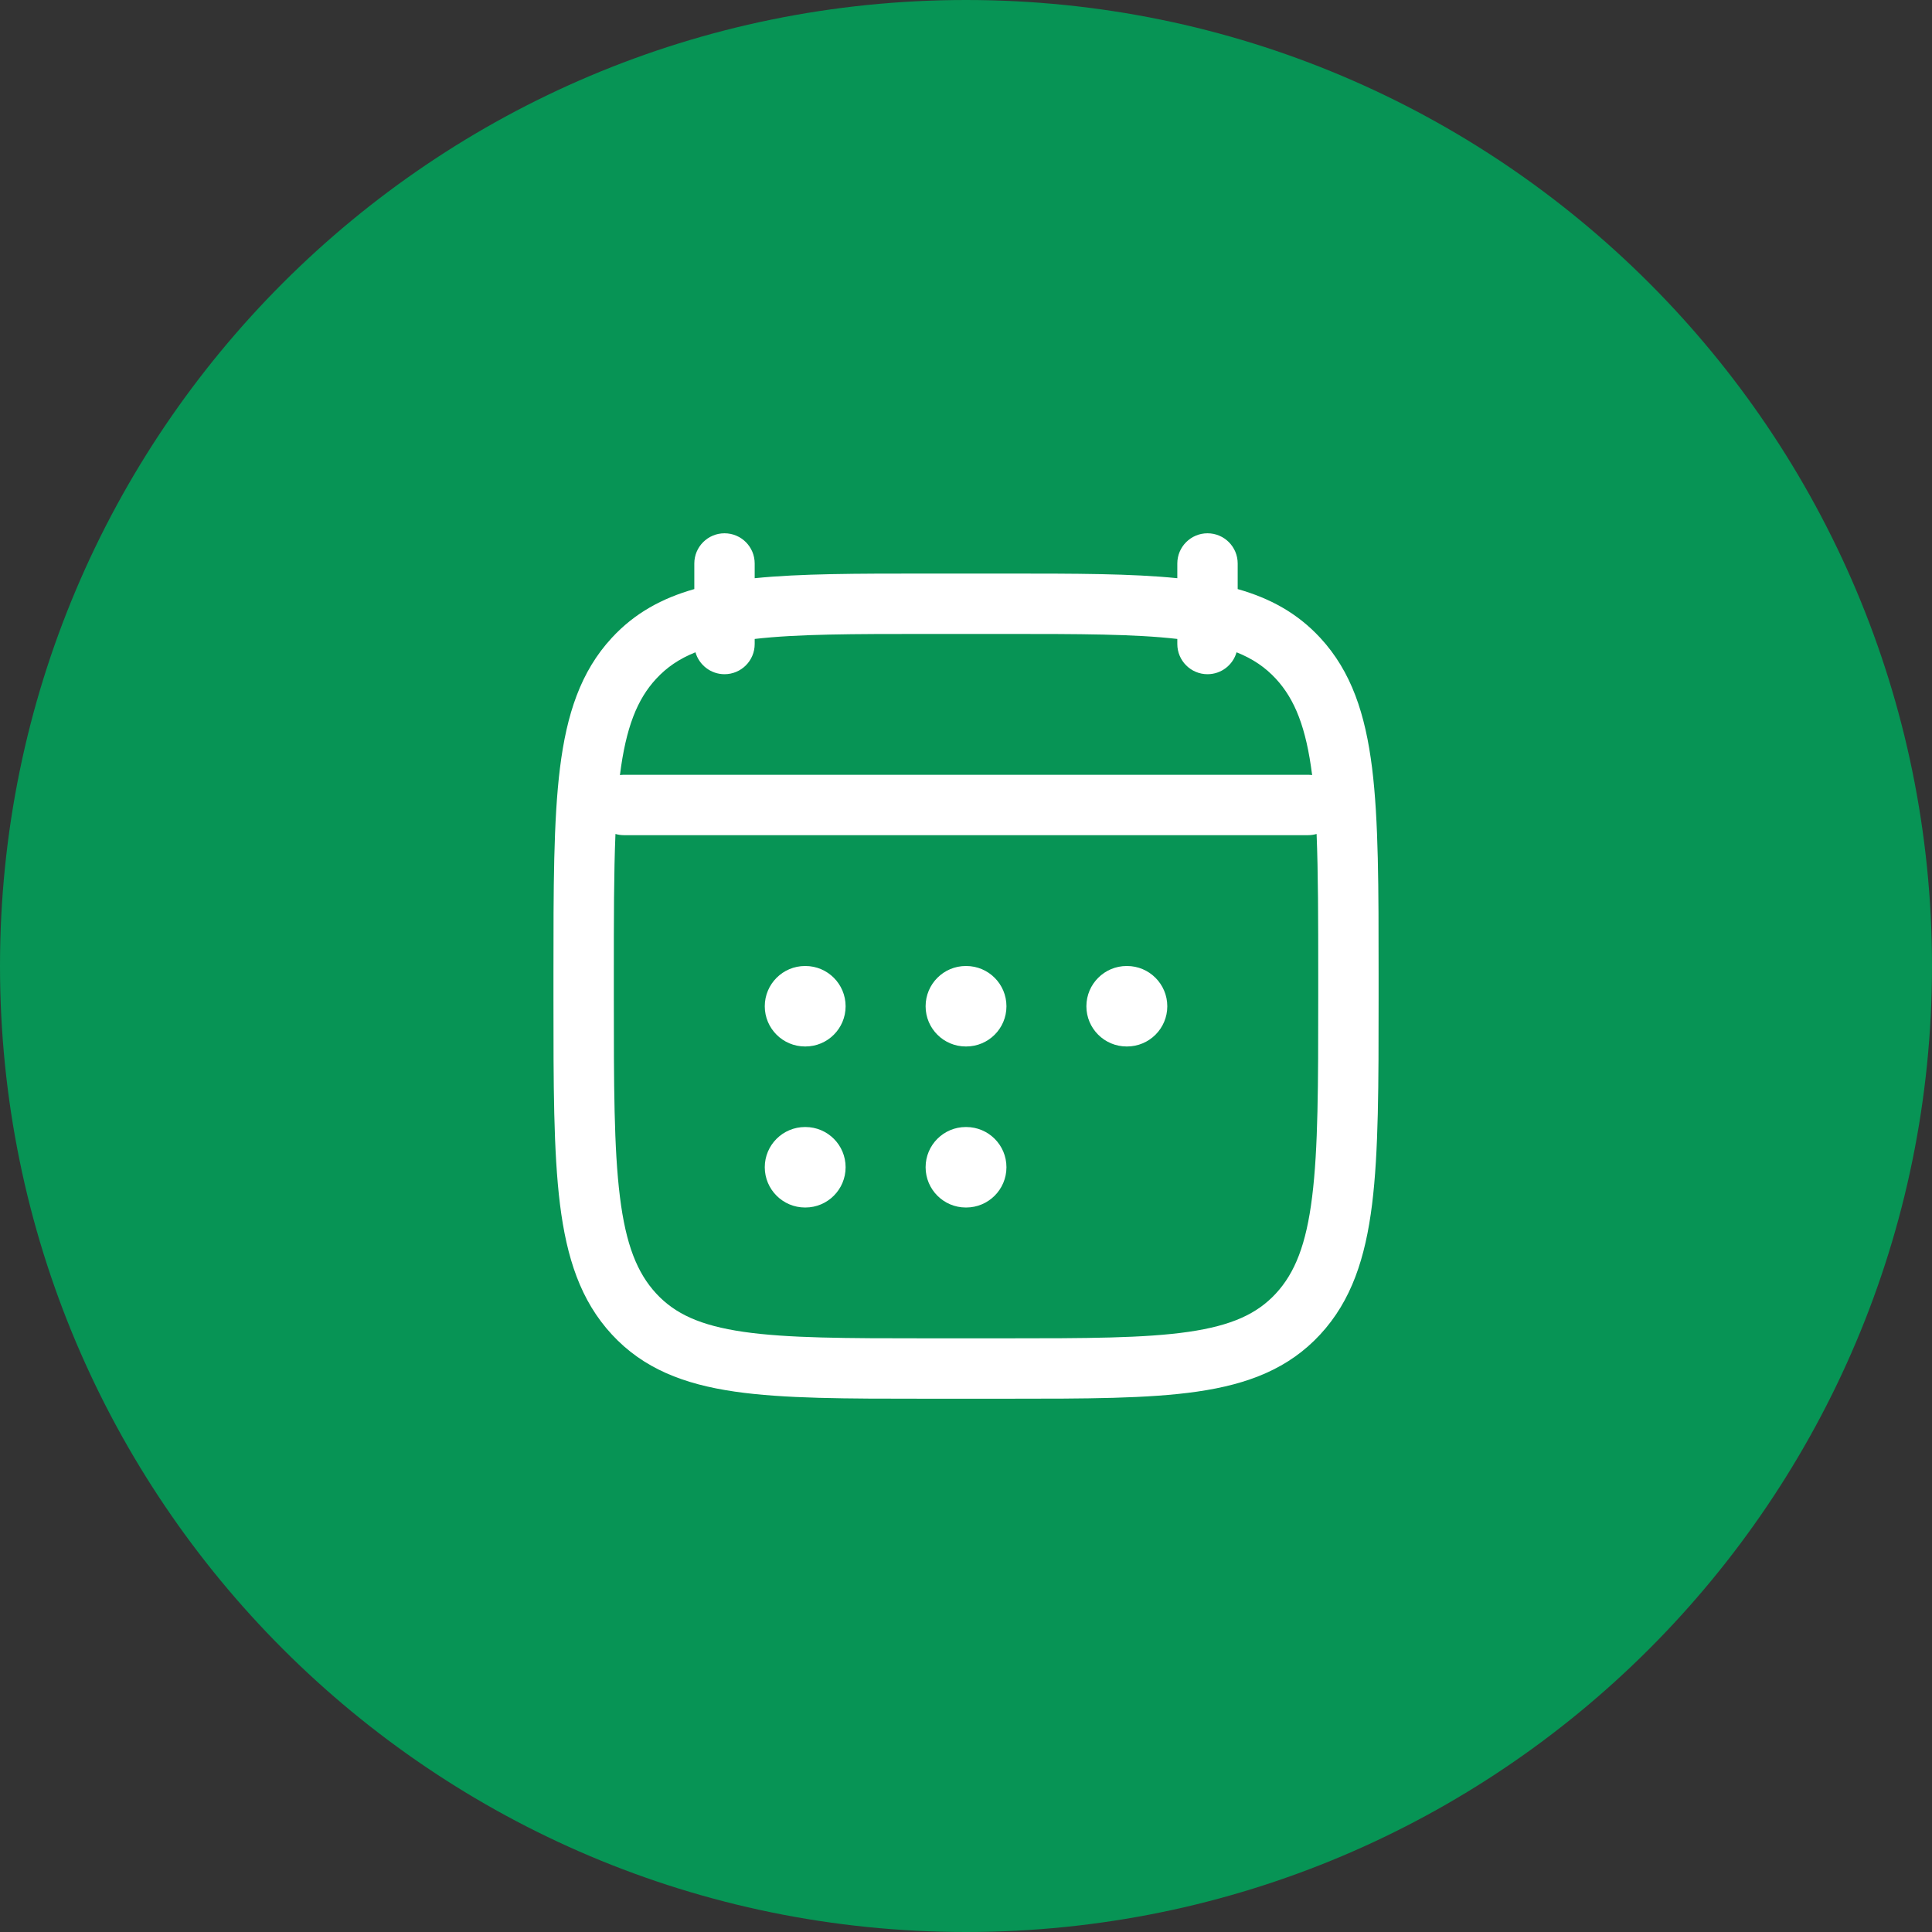 <svg width="32" height="32" viewBox="0 0 32 32" fill="none" xmlns="http://www.w3.org/2000/svg">
<rect x="0" y="0" width="32" height="32" fill="#333333" stroke="none"/>
<path d="M0 16C0 7.163 7.163 0 16 0C24.837 0 32 7.163 32 16C32 24.837 24.837 32 16 32C7.163 32 0 24.837 0 16Z" fill="#079455"/>
<path d="M13.334 16C12.966 16 12.667 16.299 12.667 16.667C12.667 17.035 12.966 17.333 13.334 17.333H13.34C13.708 17.333 14.006 17.035 14.006 16.667C14.006 16.299 13.708 16 13.34 16H13.334Z" fill="white"/>
<path d="M15.997 16C15.629 16 15.331 16.299 15.331 16.667C15.331 17.035 15.629 17.333 15.997 17.333H16.003C16.372 17.333 16.67 17.035 16.67 16.667C16.67 16.299 16.372 16 16.003 16H15.997Z" fill="white"/>
<path d="M18.661 16C18.293 16 17.994 16.299 17.994 16.667C17.994 17.035 18.293 17.333 18.661 17.333H18.667C19.035 17.333 19.334 17.035 19.334 16.667C19.334 16.299 19.035 16 18.667 16H18.661Z" fill="white"/>
<path d="M13.334 18.667C12.966 18.667 12.667 18.965 12.667 19.333C12.667 19.701 12.966 20 13.334 20H13.34C13.708 20 14.006 19.701 14.006 19.333C14.006 18.965 13.708 18.667 13.34 18.667H13.334Z" fill="white"/>
<path d="M15.997 18.667C15.629 18.667 15.331 18.965 15.331 19.333C15.331 19.701 15.629 20 15.997 20H16.003C16.372 20 16.67 19.701 16.67 19.333C16.67 18.965 16.372 18.667 16.003 18.667H15.997Z" fill="white"/>
<path fill-rule="evenodd" clip-rule="evenodd" d="M12.5 9.333C12.5 9.057 12.277 8.833 12 8.833C11.724 8.833 11.5 9.057 11.5 9.333V9.757C10.964 9.909 10.511 10.156 10.135 10.563C9.616 11.123 9.386 11.832 9.275 12.72C9.167 13.589 9.167 14.704 9.167 16.127V16.54C9.167 17.962 9.167 19.077 9.275 19.947C9.386 20.835 9.616 21.543 10.135 22.104C10.658 22.67 11.329 22.927 12.168 23.049C12.98 23.167 14.017 23.167 15.326 23.167H16.674C17.983 23.167 19.021 23.167 19.833 23.049C20.672 22.927 21.342 22.67 21.866 22.104C22.385 21.543 22.615 20.835 22.726 19.947C22.834 19.077 22.834 17.962 22.834 16.54V16.127C22.834 14.704 22.834 13.589 22.726 12.72C22.615 11.832 22.385 11.123 21.866 10.563C21.489 10.156 21.037 9.909 20.5 9.757V9.333C20.5 9.057 20.276 8.833 20 8.833C19.724 8.833 19.5 9.057 19.5 9.333V9.577C18.743 9.5 17.811 9.5 16.674 9.5H15.326C14.19 9.5 13.258 9.5 12.5 9.577V9.333ZM11.519 10.804C11.579 11.013 11.772 11.167 12 11.167C12.277 11.167 12.5 10.943 12.5 10.667V10.583C13.208 10.501 14.122 10.5 15.367 10.5H16.634C17.879 10.5 18.793 10.501 19.5 10.583V10.667C19.5 10.943 19.724 11.167 20 11.167C20.229 11.167 20.422 11.013 20.481 10.804C20.753 10.912 20.959 11.055 21.132 11.242C21.447 11.583 21.634 12.051 21.733 12.838C21.711 12.835 21.689 12.833 21.667 12.833H10.334C10.312 12.833 10.29 12.835 10.268 12.838C10.367 12.051 10.553 11.583 10.869 11.242C11.042 11.055 11.248 10.912 11.519 10.804ZM10.194 13.813C10.167 14.455 10.167 15.224 10.167 16.162V16.505C10.167 17.97 10.168 19.023 10.268 19.824C10.366 20.614 10.553 21.083 10.869 21.425C11.18 21.761 11.598 21.955 12.312 22.059C13.043 22.165 14.008 22.167 15.367 22.167H16.634C17.992 22.167 18.957 22.165 19.689 22.059C20.402 21.955 20.821 21.761 21.132 21.425C21.448 21.083 21.635 20.614 21.733 19.824C21.833 19.023 21.834 17.97 21.834 16.505V16.162C21.834 15.224 21.833 14.455 21.807 13.813C21.762 13.826 21.716 13.833 21.667 13.833H10.334C10.285 13.833 10.238 13.826 10.194 13.813Z" fill="white"/>
</svg>
